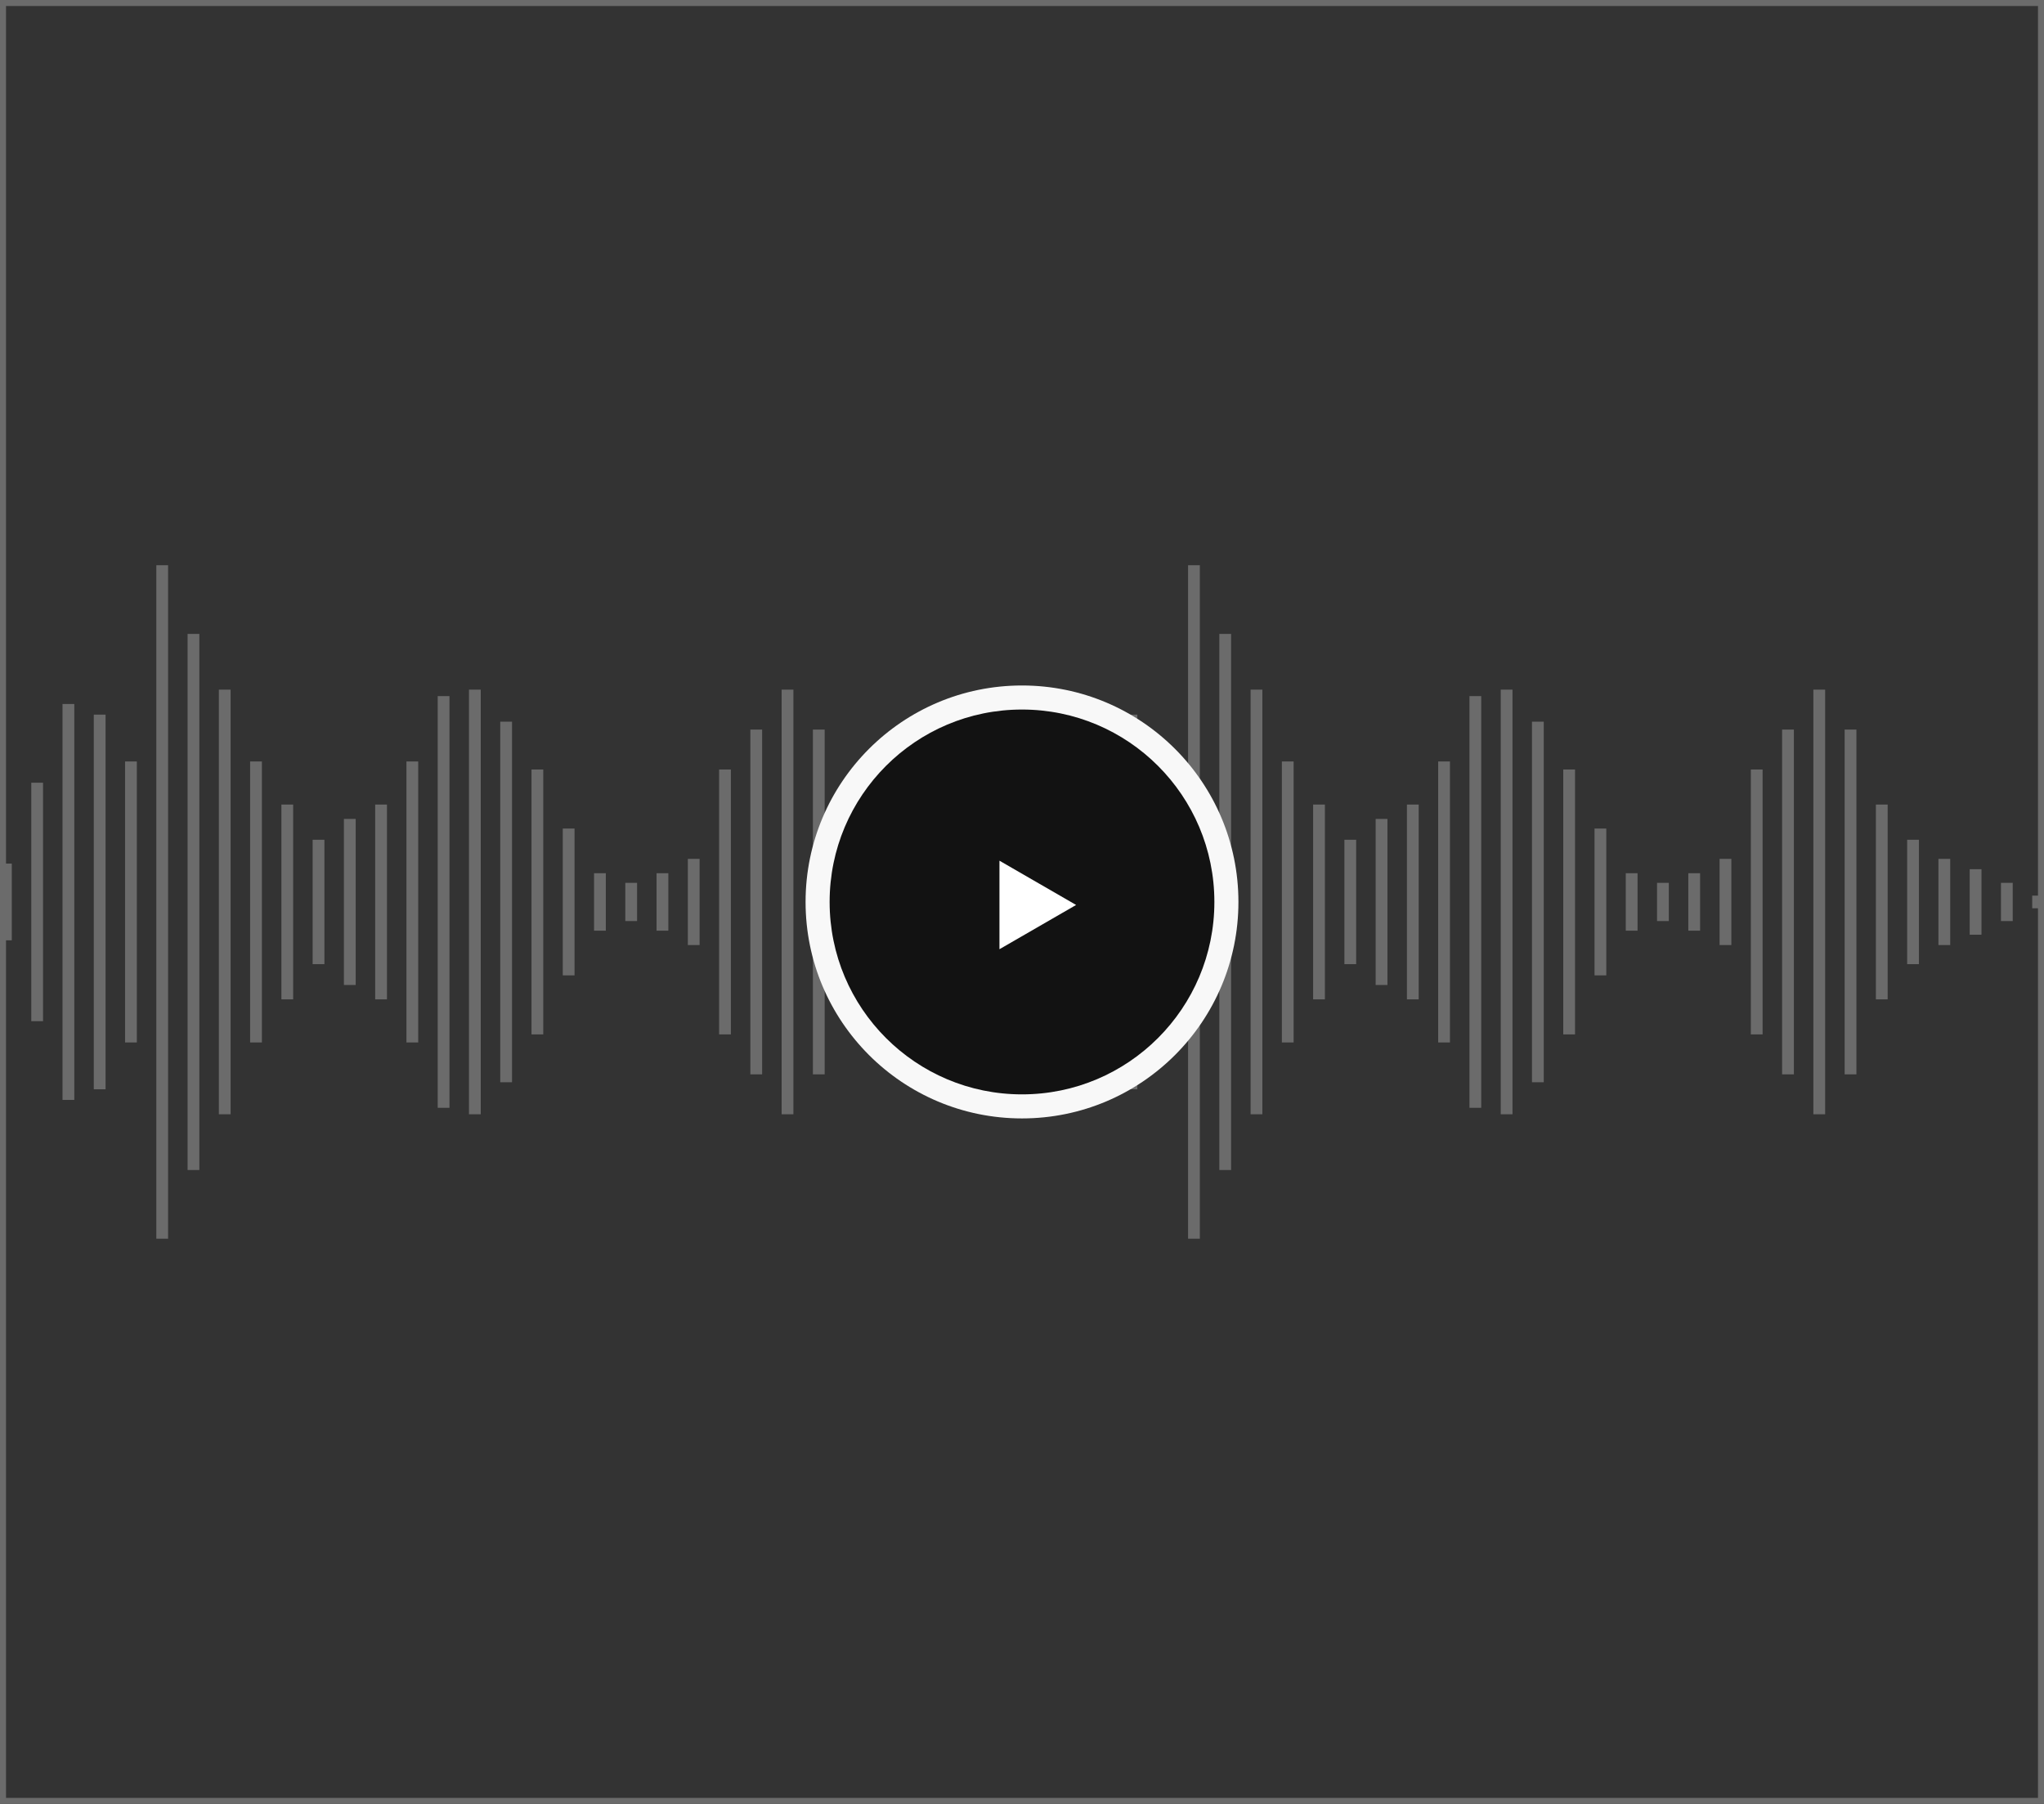 <svg width="340" height="300" viewBox="0 0 340 300" fill="none" xmlns="http://www.w3.org/2000/svg">
<rect x="0" y="0" width="340" height="300" fill="#333333" stroke="none"/>
<g clip-path="url(#clip0)">
<path d="M1.958 143.621H0V156.379H1.958V143.621Z" fill="#6B6B6B"/>
<path d="M7.159 130.171H5.201V169.829H7.159V130.171Z" fill="#6B6B6B"/>
<path d="M12.359 117.078H10.4V182.921H12.359V117.078Z" fill="#6B6B6B"/>
<path d="M17.56 118.846H15.602V181.154H17.56V118.846Z" fill="#6B6B6B"/>
<path d="M22.761 126.635H20.803V173.365H22.761V126.635Z" fill="#6B6B6B"/>
<path d="M27.962 94H26.004V206H27.962V94Z" fill="#6B6B6B"/>
<path d="M33.161 105.42H31.203V194.58H33.161V105.42Z" fill="#6B6B6B"/>
<path d="M38.362 114.689H36.404V185.311H38.362V114.689Z" fill="#6B6B6B"/>
<path d="M43.564 126.635H41.605V173.365H43.564V126.635Z" fill="#6B6B6B"/>
<path d="M48.765 133.802H46.807V166.198H48.765V133.802Z" fill="#6B6B6B"/>
<path d="M53.964 139.655H52.006V160.345H53.964V139.655Z" fill="#6B6B6B"/>
<path d="M59.165 136.191H57.207V163.809H59.165V136.191Z" fill="#6B6B6B"/>
<path d="M64.366 133.802H62.408V166.198H64.366V133.802Z" fill="#6B6B6B"/>
<path d="M69.566 126.635H67.607V173.365H69.566V126.635Z" fill="#6B6B6B"/>
<path d="M74.767 115.764H72.809V184.235H74.767V115.764Z" fill="#6B6B6B"/>
<path d="M79.968 114.689H78.01V185.311H79.968V114.689Z" fill="#6B6B6B"/>
<path d="M85.169 120.017H83.211V179.983H85.169V120.017Z" fill="#6B6B6B"/>
<path d="M90.368 127.973H88.41V172.027H90.368V127.973Z" fill="#6B6B6B"/>
<path d="M95.57 137.792H93.611V162.208H95.57V137.792Z" fill="#6B6B6B"/>
<path d="M100.771 145.222H98.812V154.778H100.771V145.222Z" fill="#6B6B6B"/>
<path d="M105.972 146.823H104.014V153.178H105.972V146.823Z" fill="#6B6B6B"/>
<path d="M111.171 145.222H109.213V154.778H111.171V145.222Z" fill="#6B6B6B"/>
<path d="M116.372 142.833H114.414V157.167H116.372V142.833Z" fill="#6B6B6B"/>
<path d="M121.573 127.973H119.615V172.027H121.573V127.973Z" fill="#6B6B6B"/>
<path d="M126.773 121.331H124.814V178.669H126.773V121.331Z" fill="#6B6B6B"/>
<path d="M131.974 114.689H130.016V185.311H131.974V114.689Z" fill="#6B6B6B"/>
<path d="M137.175 121.331H135.217V178.669H137.175V121.331Z" fill="#6B6B6B"/>
<path d="M142.376 133.802H140.418V166.198H142.376V133.802Z" fill="#6B6B6B"/>
<path d="M147.575 139.655H145.617V160.345H147.575V139.655Z" fill="#6B6B6B"/>
<path d="M152.777 142.833H150.818V157.167H152.777V142.833Z" fill="#6B6B6B"/>
<path d="M157.978 144.553H156.02V155.447H157.978V144.553Z" fill="#6B6B6B"/>
<path d="M163.179 146.823H161.221V153.178H163.179V146.823Z" fill="#6B6B6B"/>
<path d="M168.378 148.949H166.42V151.051H168.378V148.949Z" fill="#6B6B6B"/>
<path d="M171.622 143.621H173.58V156.379H171.622V143.621Z" fill="#6B6B6B"/>
<path d="M176.821 130.171H178.779V169.829H176.821V130.171Z" fill="#6B6B6B"/>
<path d="M182.022 117.078H183.98V182.921H182.022V117.078Z" fill="#6B6B6B"/>
<path d="M187.223 118.846H189.182V181.154H187.223V118.846Z" fill="#6B6B6B"/>
<path d="M192.425 126.635H194.383V173.365H192.425V126.635Z" fill="#6B6B6B"/>
<path d="M197.624 94H199.582V206H197.624V94Z" fill="#6B6B6B"/>
<path d="M202.825 105.42H204.783V194.58H202.825V105.42Z" fill="#6B6B6B"/>
<path d="M208.026 114.689H209.984V185.311H208.026V114.689Z" fill="#6B6B6B"/>
<path d="M213.225 126.635H215.184V173.365H213.225V126.635Z" fill="#6B6B6B"/>
<path d="M218.427 133.802H220.385V166.198H218.427V133.802Z" fill="#6B6B6B"/>
<path d="M223.628 139.655H225.586V160.345H223.628V139.655Z" fill="#6B6B6B"/>
<path d="M228.829 136.191H230.787V163.809H228.829V136.191Z" fill="#6B6B6B"/>
<path d="M234.028 133.802H235.986V166.198H234.028V133.802Z" fill="#6B6B6B"/>
<path d="M239.229 126.635H241.188V173.365H239.229V126.635Z" fill="#6B6B6B"/>
<path d="M244.43 115.764H246.389V184.235H244.43V115.764Z" fill="#6B6B6B"/>
<path d="M249.632 114.689H251.59V185.311H249.632V114.689Z" fill="#6B6B6B"/>
<path d="M254.831 120.017H256.789V179.983H254.831V120.017Z" fill="#6B6B6B"/>
<path d="M260.032 127.973H261.99V172.027H260.032V127.973Z" fill="#6B6B6B"/>
<path d="M265.233 137.792H267.191V162.208H265.233V137.792Z" fill="#6B6B6B"/>
<path d="M270.432 145.222H272.391V154.778H270.432V145.222Z" fill="#6B6B6B"/>
<path d="M275.634 146.823H277.592V153.178H275.634V146.823Z" fill="#6B6B6B"/>
<path d="M280.835 145.222H282.793V154.778H280.835V145.222Z" fill="#6B6B6B"/>
<path d="M286.036 142.833H287.994V157.167H286.036V142.833Z" fill="#6B6B6B"/>
<path d="M291.235 127.973H293.193V172.027H291.235V127.973Z" fill="#6B6B6B"/>
<path d="M296.436 121.331H298.395V178.669H296.436V121.331Z" fill="#6B6B6B"/>
<path d="M301.637 114.689H303.596V185.311H301.637V114.689Z" fill="#6B6B6B"/>
<path d="M306.839 121.331H308.797V178.669H306.839V121.331Z" fill="#6B6B6B"/>
<path d="M312.038 133.802H313.996V166.198H312.038V133.802Z" fill="#6B6B6B"/>
<path d="M317.239 139.655H319.197V160.345H317.239V139.655Z" fill="#6B6B6B"/>
<path d="M322.44 142.833H324.398V157.167H322.44V142.833Z" fill="#6B6B6B"/>
<path d="M327.641 144.553H329.6V155.447H327.641V144.553Z" fill="#6B6B6B"/>
<path d="M332.841 146.823H334.799V153.178H332.841V146.823Z" fill="#6B6B6B"/>
<path d="M338.042 148.949H340V151.051H338.042V148.949Z" fill="#6B6B6B"/>
<circle cx="170" cy="150" r="36" fill="#F8F8F8"/>
</g>
<path d="M138 150C138 132.327 152.327 118 170 118C187.673 118 202 132.327 202 150C202 167.673 187.673 182 170 182C152.327 182 138 167.673 138 150Z" fill="#121212"/>
<path d="M179 150.5L166.25 157.861L166.25 143.139L179 150.5Z" fill="white"/>
<rect x="0.5" y="0.5" width="339" height="299" stroke="#6B6B6B"/>
<defs>
<clipPath id="clip0">
<rect width="340" height="112" fill="white" transform="translate(0 94)"/>
</clipPath>
</defs>
</svg>
